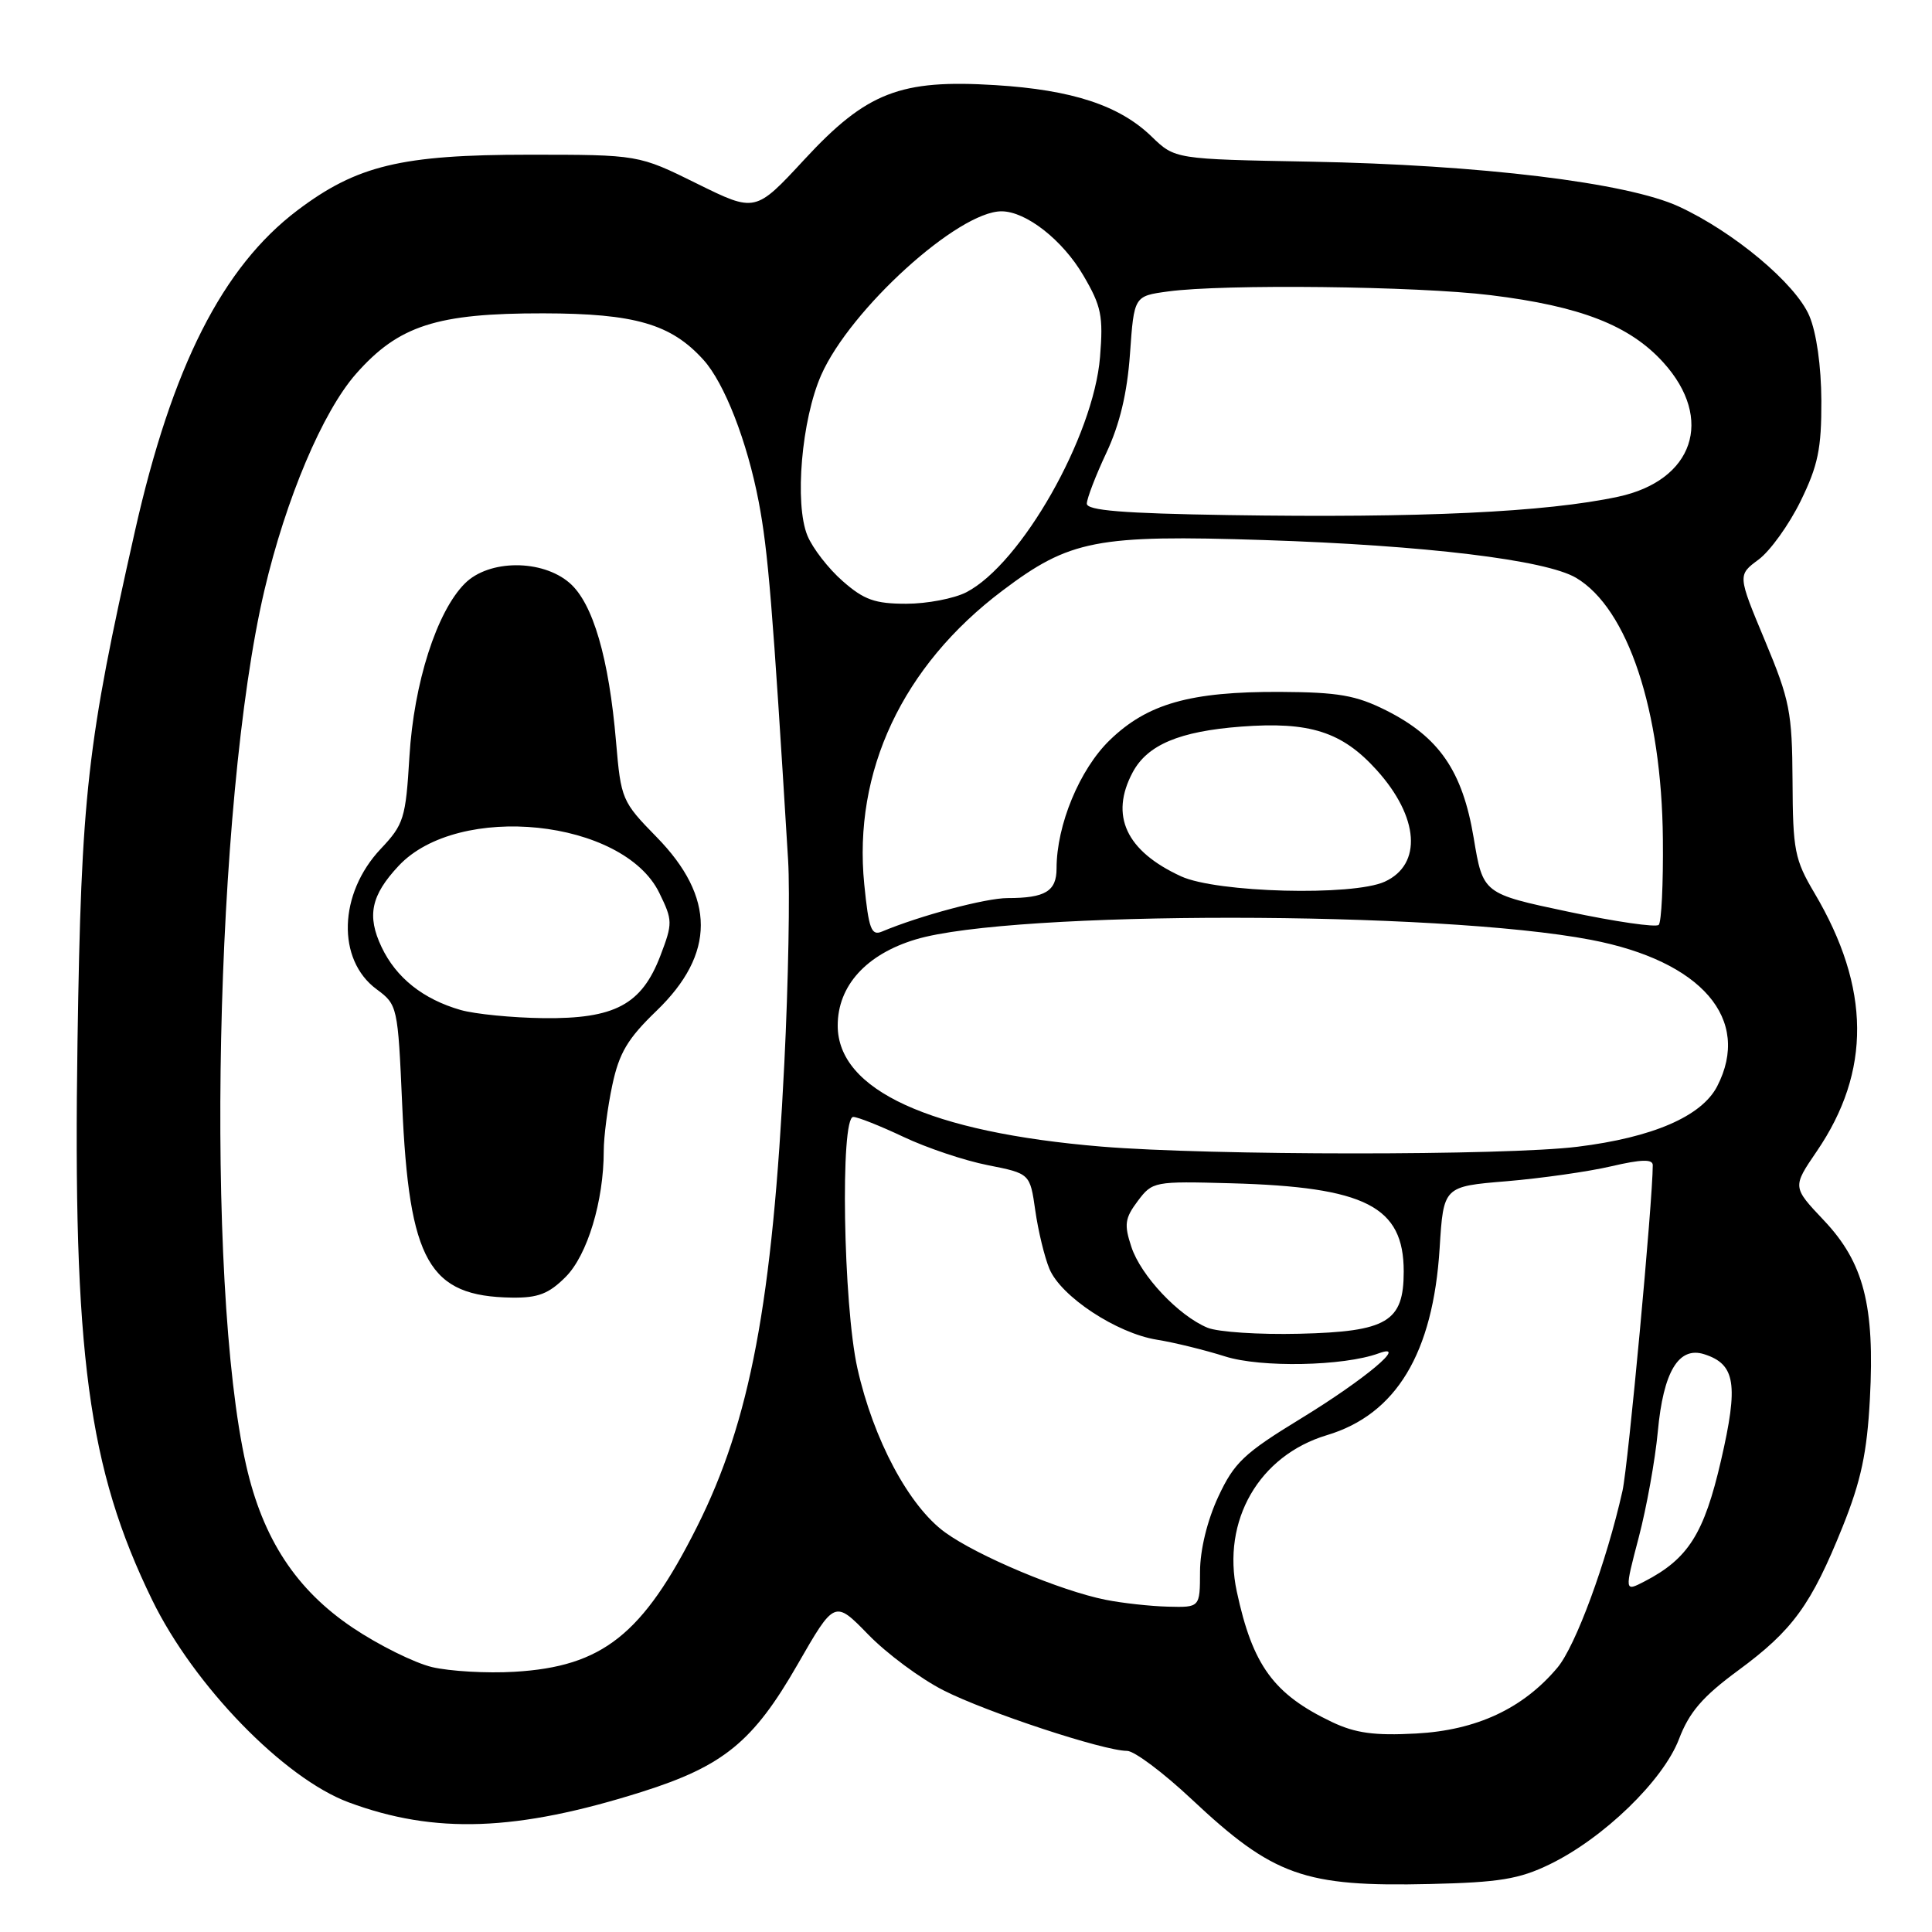 <?xml version="1.0" encoding="UTF-8" standalone="no"?>
<!DOCTYPE svg PUBLIC "-//W3C//DTD SVG 1.1//EN" "http://www.w3.org/Graphics/SVG/1.1/DTD/svg11.dtd" >
<svg xmlns="http://www.w3.org/2000/svg" xmlns:xlink="http://www.w3.org/1999/xlink" version="1.1" viewBox="0 0 256 256">
 <g >
 <path fill="currentColor"
d=" M 205.33 247.04 C 212.47 243.58 220.37 235.93 222.47 230.45 C 223.83 226.87 225.60 224.81 230.32 221.34 C 237.55 216.02 240.00 212.65 244.17 202.27 C 246.60 196.21 247.39 192.49 247.77 185.37 C 248.43 172.98 246.96 167.29 241.66 161.69 C 237.50 157.29 237.50 157.29 240.72 152.57 C 247.96 141.97 247.87 130.91 240.43 118.34 C 237.80 113.90 237.56 112.67 237.52 103.50 C 237.47 94.33 237.16 92.78 233.85 84.85 C 230.24 76.20 230.24 76.20 233.03 74.14 C 234.56 73.00 237.06 69.52 238.59 66.40 C 240.90 61.68 241.36 59.45 241.34 53.11 C 241.32 48.50 240.69 44.06 239.74 41.84 C 237.92 37.58 229.74 30.73 222.44 27.36 C 215.58 24.20 196.18 21.84 173.60 21.42 C 155.69 21.09 155.69 21.09 152.59 18.09 C 148.34 13.97 142.08 11.91 131.90 11.28 C 119.28 10.49 114.83 12.22 106.57 21.15 C 100.09 28.15 100.09 28.15 92.35 24.33 C 84.61 20.50 84.61 20.50 70.05 20.50 C 53.18 20.50 47.29 21.92 39.41 27.87 C 29.49 35.37 22.79 48.58 17.88 70.38 C 11.52 98.59 10.77 105.20 10.27 138.00 C 9.64 179.41 11.67 194.57 20.16 212.00 C 25.69 223.35 37.62 235.63 46.20 238.82 C 57.62 243.06 68.45 242.67 85.05 237.43 C 95.87 234.01 99.81 230.78 105.66 220.59 C 110.59 212.01 110.59 212.01 115.05 216.59 C 117.50 219.11 121.98 222.44 125.02 223.98 C 130.69 226.87 146.25 232.00 149.34 232.00 C 150.30 232.00 154.14 234.88 157.89 238.40 C 168.75 248.59 172.80 250.03 189.50 249.64 C 198.65 249.43 201.31 248.99 205.33 247.04 Z  M 176.50 228.18 C 168.76 224.49 165.98 220.68 163.88 210.88 C 161.86 201.48 166.83 192.87 175.81 190.17 C 185.01 187.42 189.89 179.32 190.76 165.38 C 191.27 157.21 191.27 157.21 199.63 156.52 C 204.23 156.13 210.47 155.25 213.50 154.54 C 217.49 153.61 219.00 153.57 219.00 154.39 C 219.00 159.10 215.74 194.20 214.99 197.54 C 212.87 206.99 208.78 218.11 206.36 220.98 C 201.80 226.40 195.64 229.27 187.64 229.70 C 182.10 230.00 179.60 229.65 176.50 228.18 Z  M 57.25 220.90 C 54.92 220.34 50.19 218.00 46.75 215.69 C 39.25 210.66 34.82 203.91 32.61 194.13 C 27.13 169.93 28.46 106.27 35.03 78.24 C 37.89 66.06 42.75 54.57 47.17 49.54 C 52.82 43.13 57.86 41.50 72.00 41.52 C 84.12 41.54 88.92 42.93 93.21 47.68 C 95.99 50.75 99.00 58.48 100.53 66.47 C 101.78 73.02 102.37 80.25 104.43 114.00 C 104.68 118.12 104.46 130.20 103.93 140.84 C 102.36 172.56 99.40 188.29 92.35 202.32 C 85.18 216.60 79.84 220.84 68.16 221.52 C 64.50 221.74 59.59 221.45 57.25 220.90 Z  M 74.95 169.20 C 77.83 166.32 80.00 159.14 80.00 152.50 C 80.00 150.63 80.51 146.71 81.13 143.80 C 82.04 139.52 83.16 137.63 86.98 133.95 C 94.82 126.40 94.82 118.89 86.99 110.90 C 82.41 106.22 82.28 105.91 81.63 98.30 C 80.69 87.21 78.57 79.93 75.48 77.25 C 71.84 74.09 64.79 74.12 61.60 77.31 C 57.86 81.05 54.84 90.50 54.25 100.26 C 53.76 108.45 53.51 109.24 50.44 112.49 C 44.86 118.41 44.60 127.17 49.90 131.08 C 52.67 133.13 52.72 133.34 53.29 146.33 C 54.21 167.19 56.81 171.78 67.83 171.94 C 71.28 171.99 72.72 171.44 74.95 169.20 Z  M 146.50 211.98 C 140.56 210.80 129.54 206.18 125.23 203.05 C 120.45 199.59 115.72 190.74 113.61 181.30 C 111.73 172.90 111.32 148.00 113.06 148.00 C 113.65 148.00 116.64 149.19 119.71 150.64 C 122.79 152.10 127.82 153.79 130.89 154.39 C 136.48 155.50 136.48 155.50 137.18 160.39 C 137.56 163.08 138.40 166.56 139.05 168.12 C 140.57 171.79 147.95 176.66 153.30 177.52 C 155.61 177.89 159.67 178.89 162.32 179.73 C 167.04 181.24 178.03 181.03 182.67 179.33 C 186.75 177.84 180.87 182.77 172.38 187.96 C 164.83 192.57 163.54 193.79 161.42 198.34 C 159.96 201.49 159.02 205.35 159.01 208.25 C 159.00 213.00 159.00 213.00 154.75 212.89 C 152.41 212.83 148.70 212.42 146.50 211.98 Z  M 217.14 203.72 C 218.18 199.76 219.32 193.44 219.67 189.68 C 220.40 181.75 222.43 178.37 225.81 179.44 C 229.96 180.76 230.38 183.41 228.04 193.53 C 225.80 203.23 223.70 206.55 217.90 209.55 C 215.25 210.92 215.25 210.92 217.14 203.72 Z  M 160.00 175.93 C 156.16 174.34 151.16 169.03 149.91 165.21 C 148.93 162.25 149.05 161.42 150.76 159.14 C 152.71 156.55 152.93 156.51 163.12 156.79 C 180.96 157.28 186.00 159.86 186.00 168.48 C 186.00 175.15 183.82 176.45 172.15 176.73 C 166.84 176.86 161.38 176.50 160.00 175.93 Z  M 145.95 151.93 C 123.21 150.04 111.00 144.44 111.00 135.89 C 111.00 130.62 114.78 126.45 121.33 124.48 C 134.10 120.63 190.61 120.66 210.80 124.53 C 225.49 127.34 232.13 135.05 227.53 143.95 C 225.47 147.92 219.00 150.72 209.03 151.95 C 199.43 153.14 160.38 153.12 145.95 151.93 Z  M 114.52 117.19 C 113.02 102.22 119.58 88.25 132.82 78.27 C 141.76 71.52 145.30 70.84 167.50 71.56 C 188.86 72.26 204.81 74.19 208.83 76.56 C 215.69 80.61 220.19 94.17 220.34 111.20 C 220.40 117.08 220.15 122.19 219.79 122.55 C 219.43 122.91 214.04 122.13 207.82 120.81 C 196.50 118.42 196.50 118.42 195.27 111.02 C 193.79 102.15 190.69 97.65 183.63 94.11 C 179.67 92.13 177.32 91.72 169.62 91.68 C 157.71 91.63 152.03 93.24 147.04 98.08 C 143.05 101.95 140.00 109.32 140.00 115.07 C 140.00 118.10 138.50 119.00 133.51 119.00 C 130.61 119.00 121.88 121.33 116.86 123.44 C 115.46 124.03 115.11 123.10 114.52 117.19 Z  M 156.50 116.12 C 149.21 112.77 147.02 108.07 150.09 102.33 C 152.04 98.69 156.28 96.90 164.45 96.28 C 173.55 95.59 177.83 96.96 182.41 102.03 C 188.04 108.26 188.49 114.54 183.48 116.83 C 179.23 118.76 161.23 118.29 156.50 116.12 Z  M 111.66 77.00 C 109.78 75.36 107.68 72.65 106.99 70.98 C 105.25 66.77 106.21 55.58 108.82 49.68 C 112.67 40.97 126.98 27.99 132.71 28.00 C 135.96 28.01 140.80 31.80 143.55 36.50 C 145.94 40.57 146.20 41.87 145.76 47.31 C 144.90 57.85 135.31 74.72 128.04 78.48 C 126.42 79.31 122.84 80.00 120.08 80.00 C 115.94 80.00 114.48 79.48 111.66 77.00 Z  M 162.75 68.25 C 148.75 68.03 144.00 67.64 144.01 66.73 C 144.02 66.05 145.18 63.02 146.60 60.00 C 148.37 56.23 149.36 52.10 149.73 46.87 C 150.27 39.23 150.27 39.23 154.77 38.62 C 162.06 37.62 187.76 37.91 197.50 39.11 C 209.44 40.57 215.97 43.12 220.42 48.05 C 227.17 55.52 224.41 63.67 214.41 65.82 C 204.84 67.87 188.24 68.65 162.75 68.25 Z  M 61.04 133.83 C 56.06 132.40 52.49 129.56 50.56 125.49 C 48.59 121.34 49.16 118.64 52.82 114.73 C 60.74 106.27 82.59 108.54 87.36 118.31 C 89.14 121.96 89.15 122.32 87.50 126.65 C 85.02 133.12 81.47 135.02 72.00 134.91 C 67.88 134.86 62.94 134.37 61.04 133.83 Z "/>
</g>
</svg>